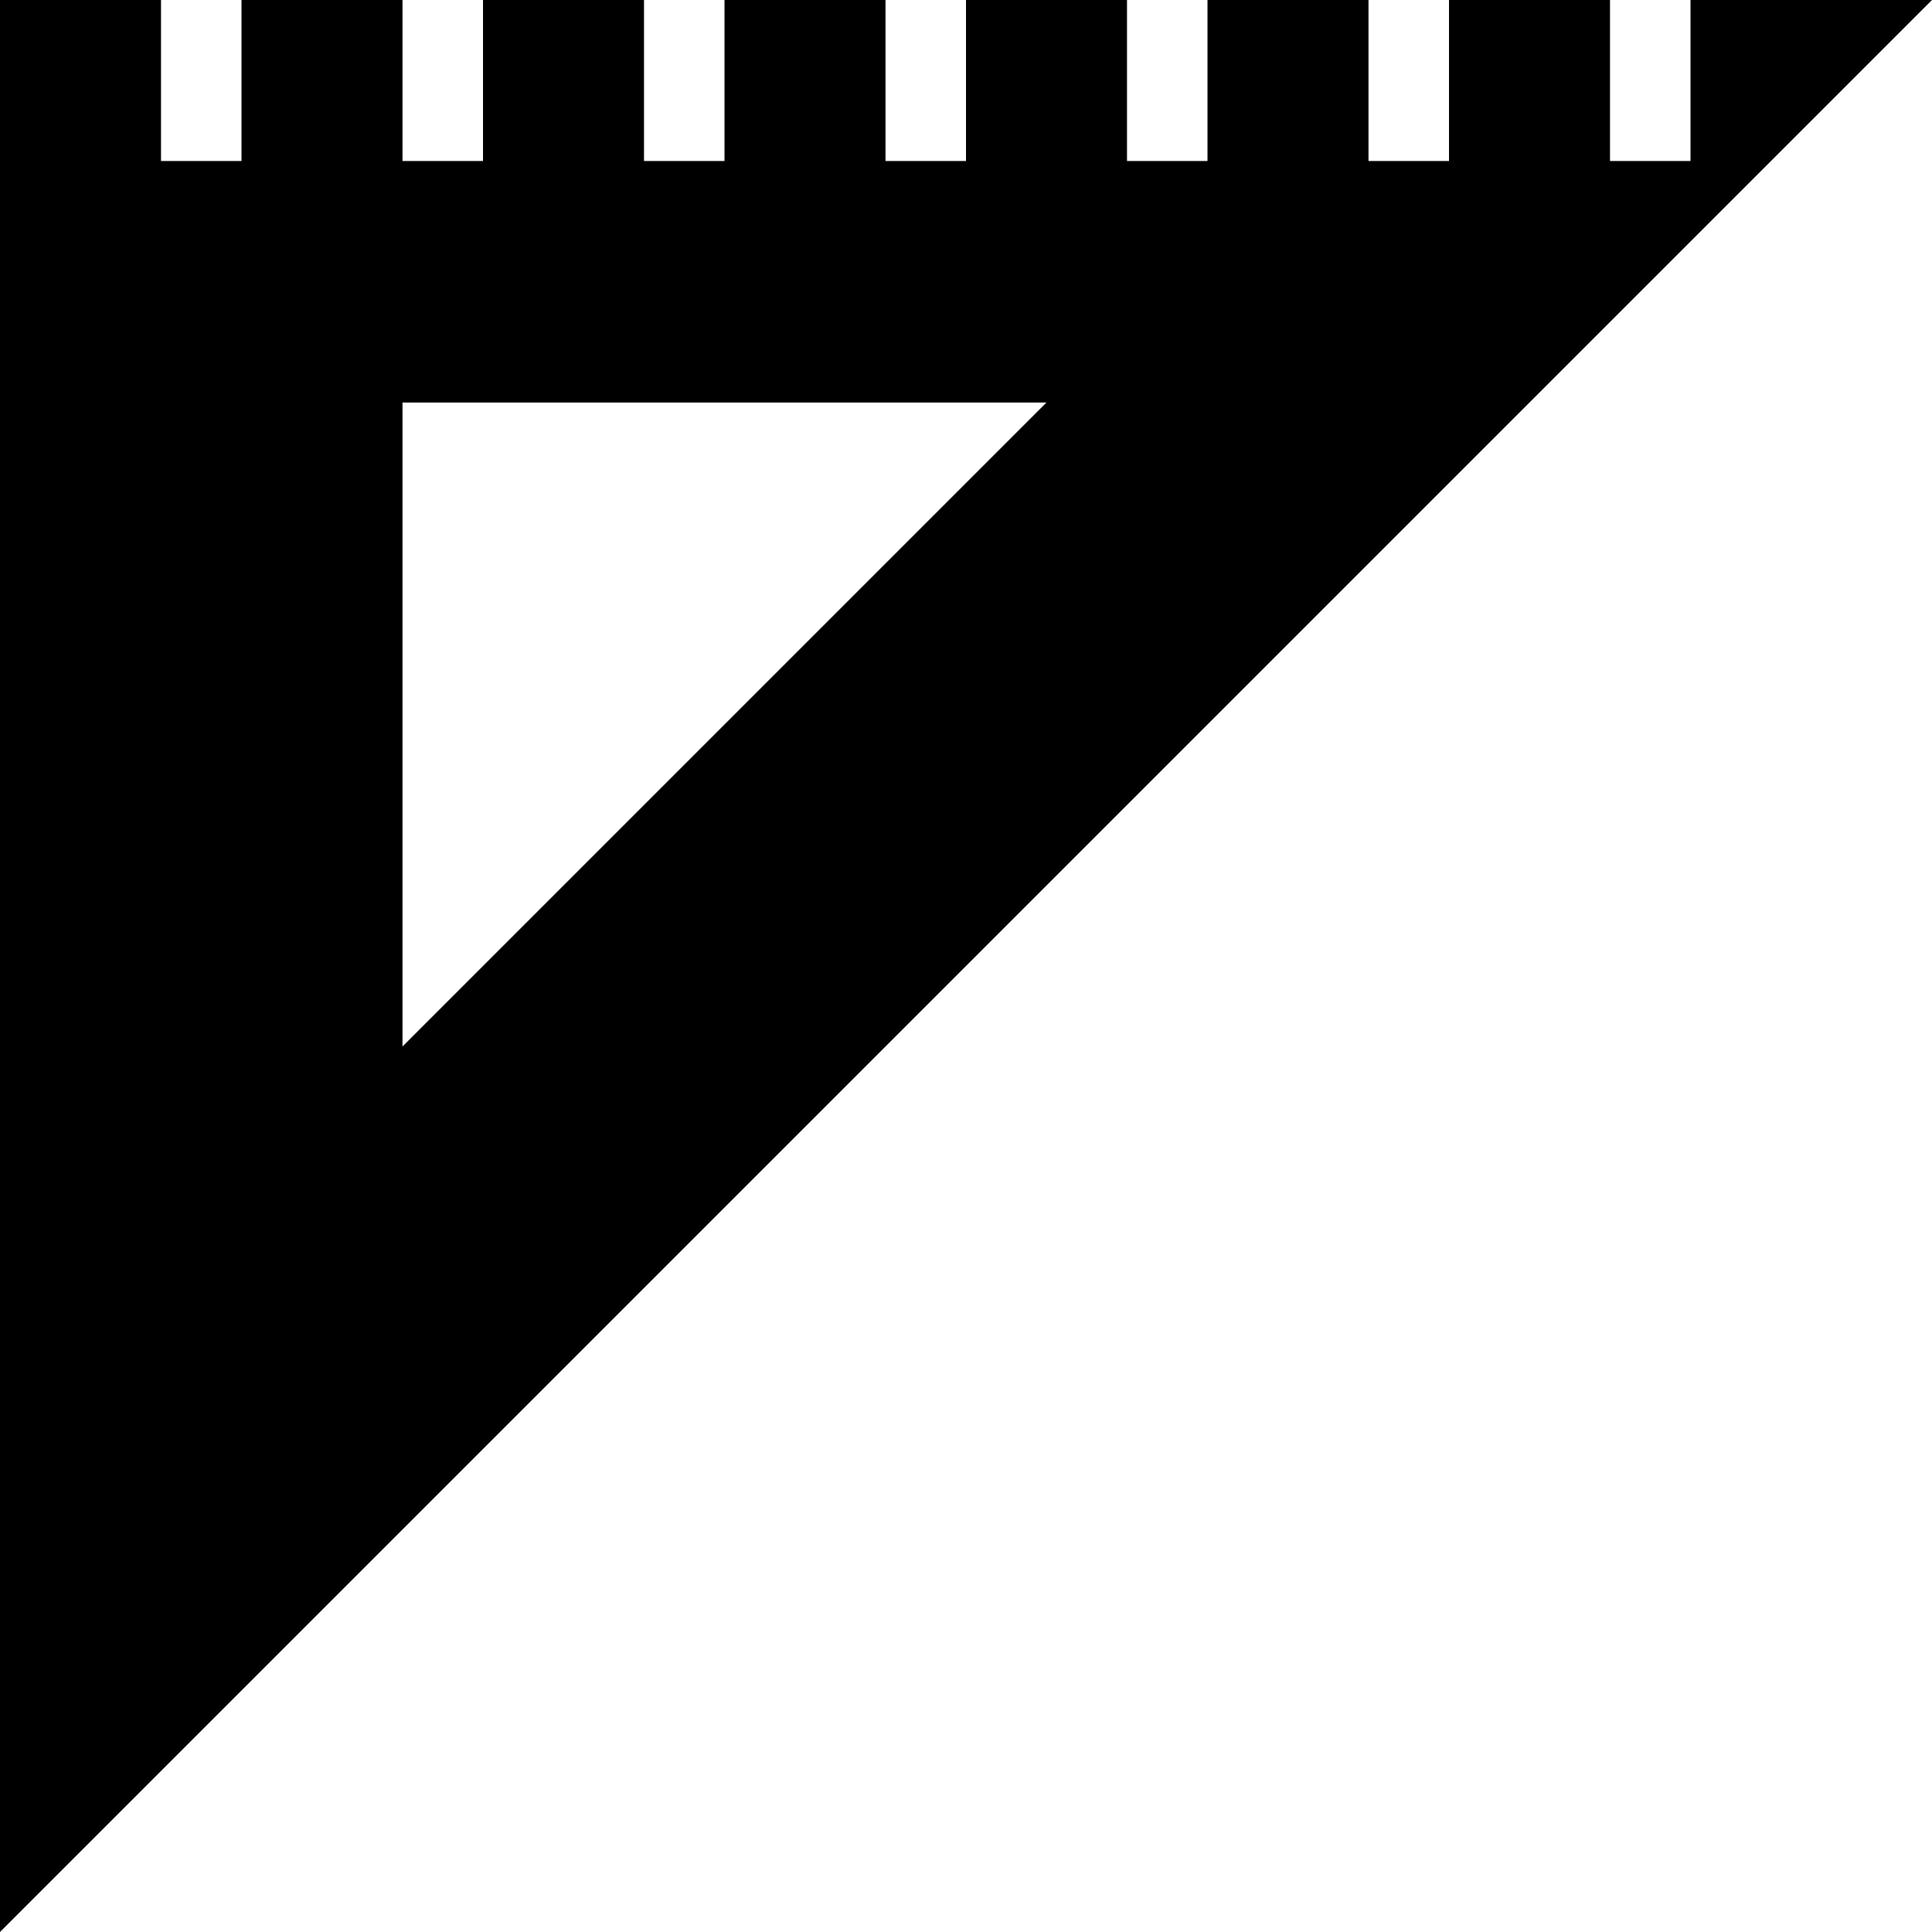 <svg xmlns="http://www.w3.org/2000/svg" width="24" height="24" viewBox="0 0 24 24"><path d="M21 0v2h-1v-2h-2v2h-1v-2h-2v2h-1v-2h-2v2h-1v-2h-2v2h-1v-2h-2v2h-1v-2h-2v2h-1v-2h-2v24l24-24h-3zm-16 13v-8h8l-8 8z"/></svg>